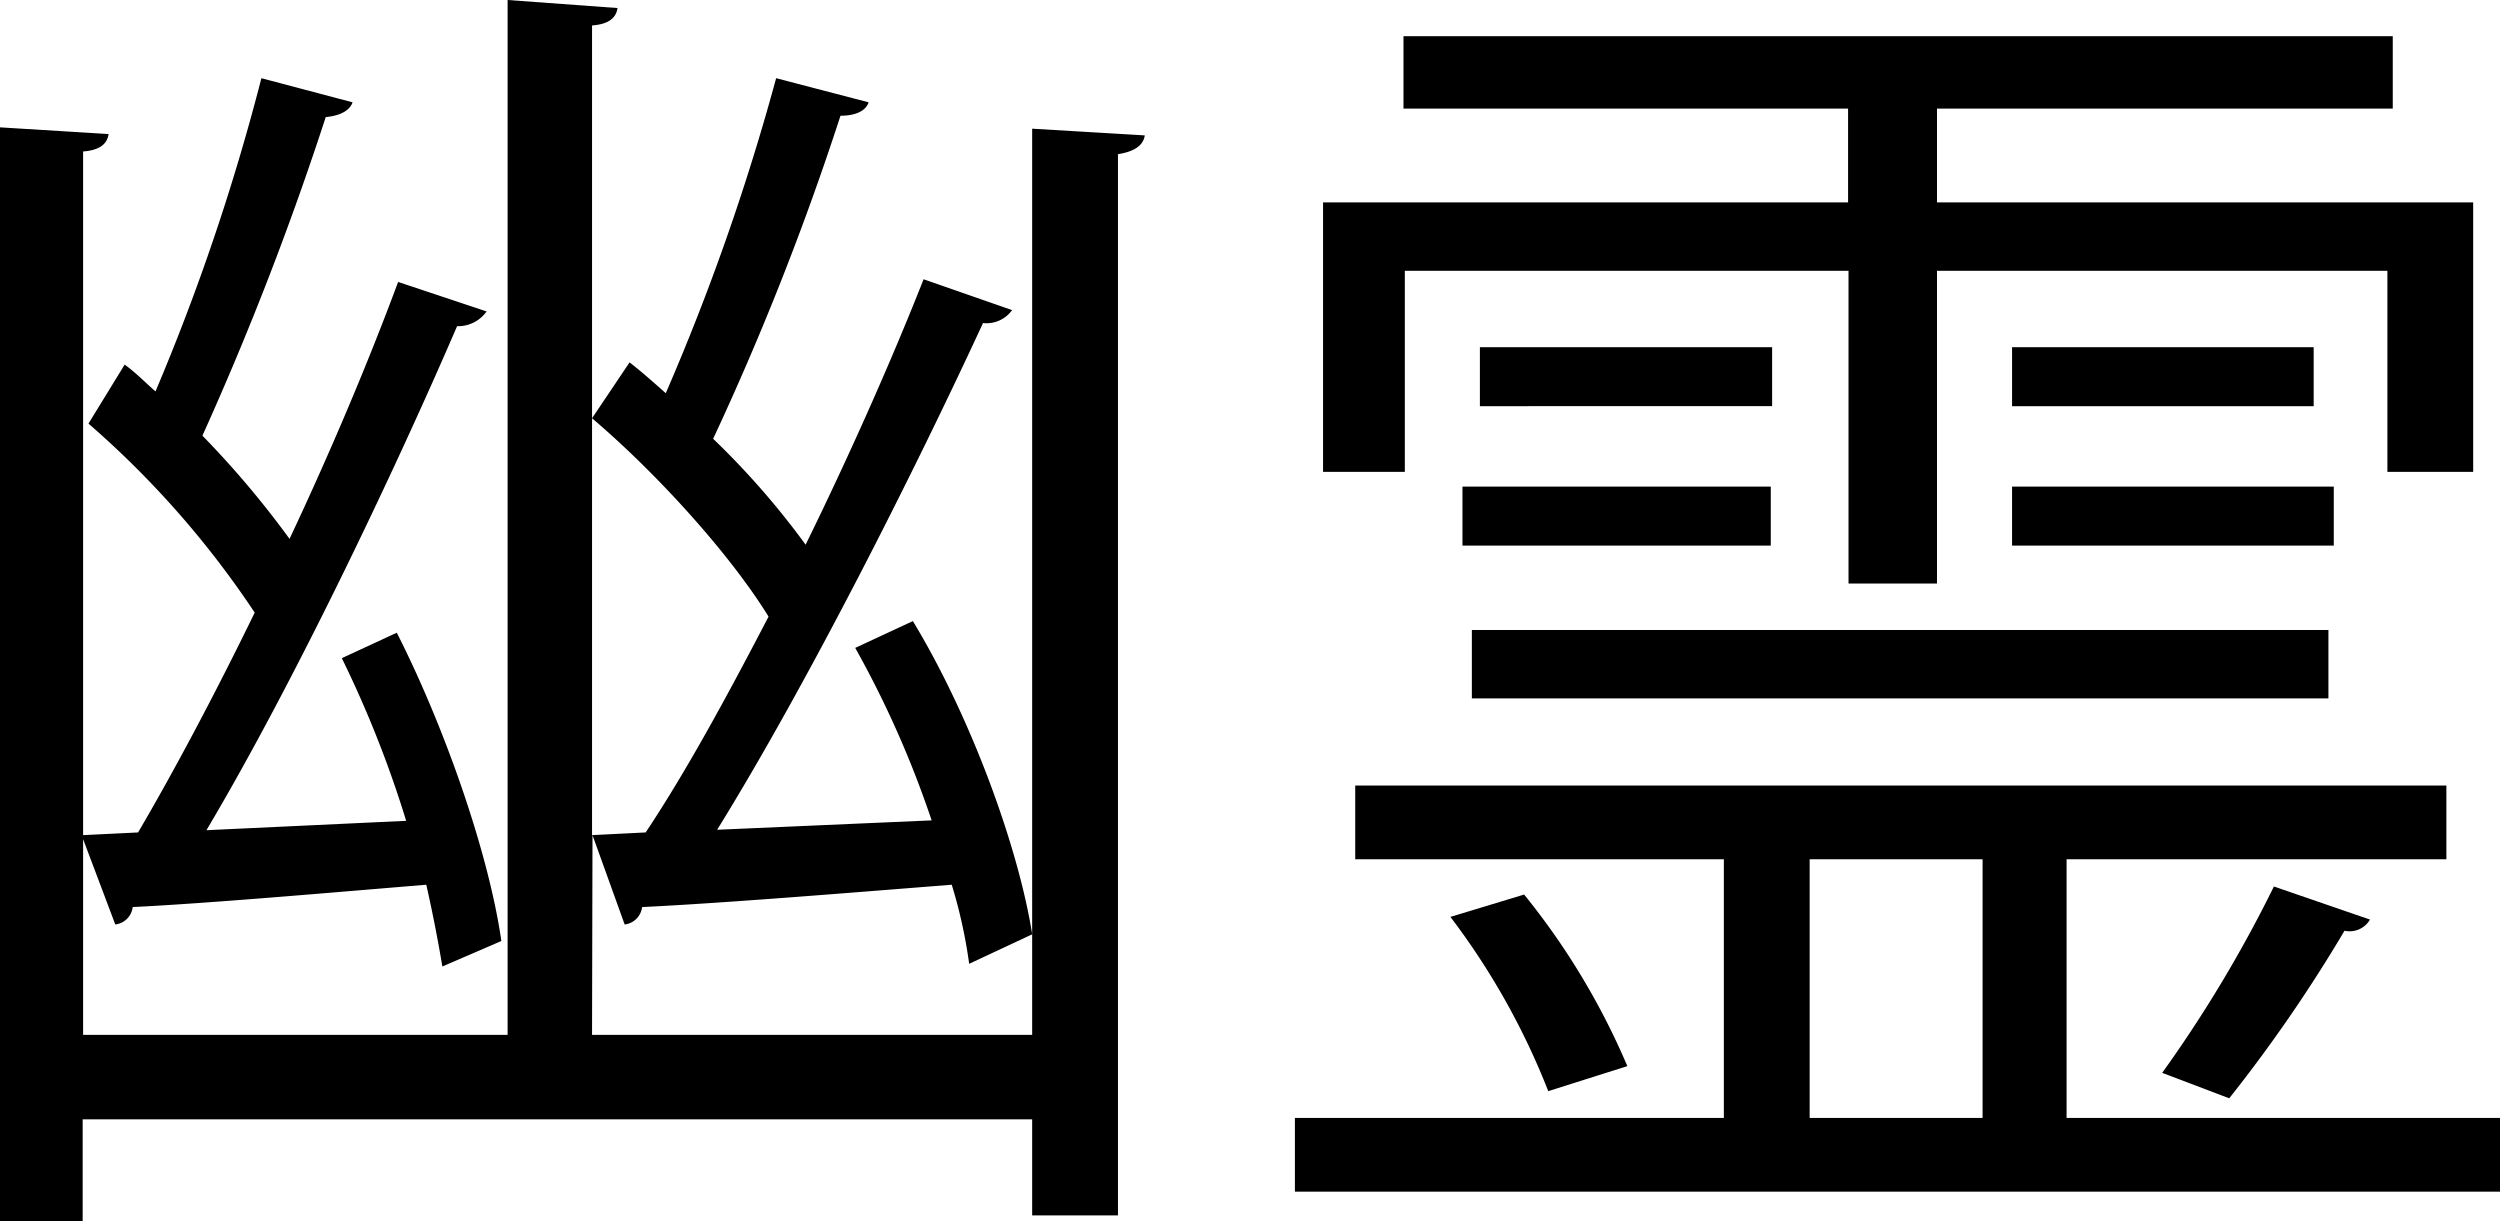 <svg xmlns="http://www.w3.org/2000/svg" viewBox="0 0 223.8 109.32"><title>Asset 1</title><g id="Layer_2" data-name="Layer 2"><g id="Layer_1-2" data-name="Layer 1"><path d="M53,92.64H92.4V11.52l10.08.6c-.12.84-.84,1.44-2.4,1.68v95H92.4V100.2h-85v9.12H0V11.4l9.72.6c-.12.84-.72,1.44-2.28,1.56v61.2l4.92-.24C15.6,69,19.32,62,22.8,54.84A83.68,83.68,0,0,0,7.92,37.92l3.24-5.28c1,.72,1.8,1.56,2.76,2.4A198.35,198.35,0,0,0,23.4,7l8.16,2.16c-.24.72-1.08,1.2-2.4,1.32A279.37,279.37,0,0,1,18.12,39a84.14,84.14,0,0,1,7.8,9.24c3.84-8.16,7.2-16.2,9.72-23l7.92,2.64a3.13,3.13,0,0,1-2.64,1.32c-5.64,13.08-14.64,32-22.44,45.12l17.88-.84A99.09,99.09,0,0,0,30.6,58.92l4.92-2.28c4.44,8.76,8.28,20,9.36,27.6L39.6,86.52c-.36-2.16-.84-4.68-1.44-7.32-10.08.84-19.8,1.68-26.28,2a1.78,1.78,0,0,1-1.56,1.56L7.44,75.12V92.64h38V0l9.84.72c-.12.84-.72,1.44-2.28,1.56V37.44l3.36-5c1.08.84,2.16,1.8,3.24,2.76A207.72,207.72,0,0,0,69.48,7l8.28,2.16c-.24.72-1.08,1.2-2.52,1.2a253.39,253.39,0,0,1-11.4,28.92,71.83,71.83,0,0,1,8.28,9.48C76.2,40.44,79.92,32,82.68,25l7.92,2.76A2.81,2.81,0,0,1,88,28.92C81.84,42.24,72.36,61.08,64.2,74.28l19.2-.84A90.34,90.34,0,0,0,76.56,58l5.16-2.4C87,64.32,91.2,76,92.4,83.64l-5.64,2.64A44.8,44.8,0,0,0,85.2,79.2c-10.56.84-21,1.68-27.72,2a1.78,1.78,0,0,1-1.56,1.56l-2.88-8Zm4.8-18.12c3.6-5.4,7.32-12.24,11-19.32C65.4,49.68,58.92,42.48,53,37.44V74.76Z"/><path d="M185,100.08H223.8v6.6H115.92v-6.6h38.4V76.92h-33v-6.6H219v6.6H185ZM125.76,24.24v18h-7.32V18.12h47V9.72H125.64V3.24H214.2V9.72H173.4v8.4h48V42.24h-7.68v-18H173.4v28h-7.92v-28ZM138.6,97.68a64.78,64.78,0,0,0-8.76-15.6l6.6-2a64.44,64.44,0,0,1,9.24,15.36Zm-7.68-48.84V43.56h27.6v5.28Zm77.52,7.56v6.12H131.76V56.4Zm-49.8-25.32v5.28H132.48V31.08ZM162,76.92v23.16h15.48V76.92Zm18.12-45.84h27v5.28h-27Zm28.8,12.48v5.28h-28.8V43.56Zm3.24,38.76a2.11,2.11,0,0,1-2.28,1,133.62,133.62,0,0,1-10.32,15l-6-2.28a117.7,117.7,0,0,0,10-16.68Z"/></g></g></svg>